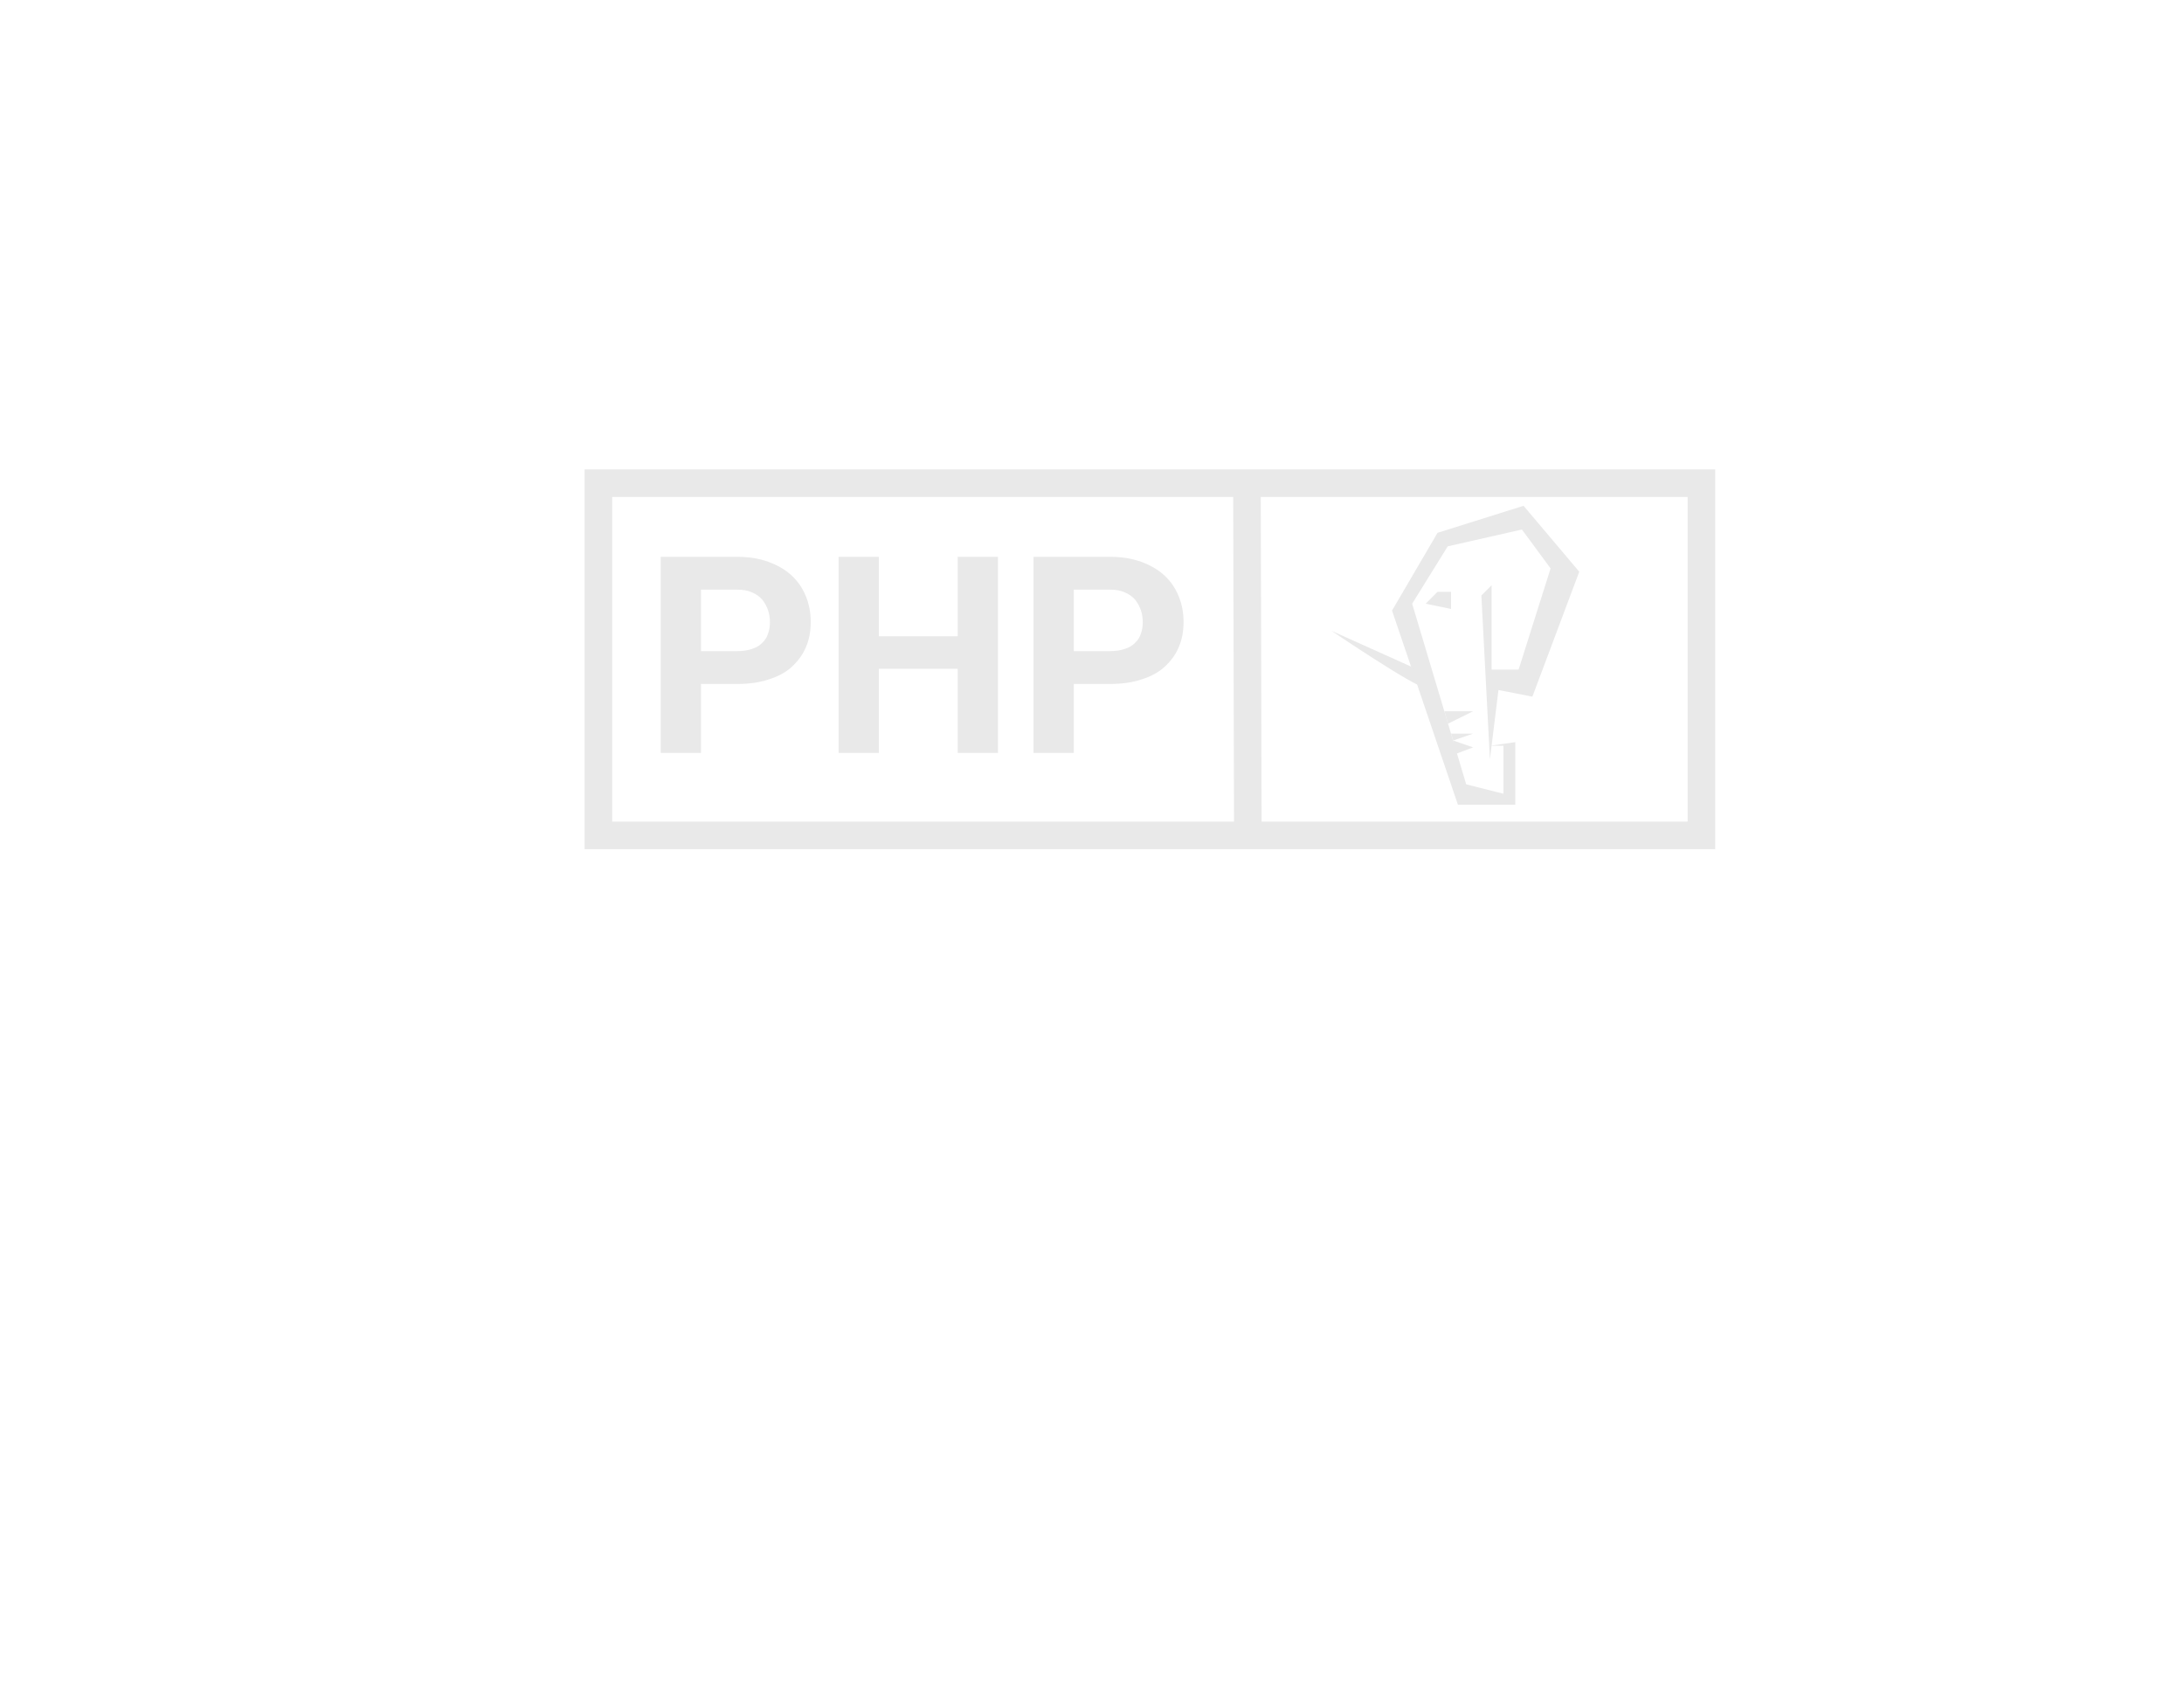 <?xml version="1.0" encoding="utf-8"?>
<!-- Generator: Adobe Illustrator 19.2.0, SVG Export Plug-In . SVG Version: 6.00 Build 0)  -->
<svg version="1.1" id="Layer_1" xmlns="http://www.w3.org/2000/svg" xmlns:xlink="http://www.w3.org/1999/xlink" x="0px" y="0px"
	 viewBox="0 0 792 612" style="enable-background:new 0 0 792 612;" xml:space="preserve">
<style type="text/css">
	.st0{fill:none;}
	.st1{fill:#E9E9E9;}
	.st2{fill:none;stroke:#E9E9E9;stroke-width:10;stroke-miterlimit:10;}
</style>
<g>
	<rect x="233.2" y="198" class="st0" width="205.8" height="86"/>
	<path class="st1" d="M254.2,248v25h-14.6v-71.1h27.7c4.2,0,8,0.6,11.3,1.8c3.3,1.2,6.1,2.8,8.4,4.9s4,4.6,5.2,7.5
		c1.2,2.9,1.8,6,1.8,9.4c0,3.5-0.6,6.6-1.8,9.3c-1.2,2.8-3,5.1-5.2,7.1s-5.1,3.5-8.4,4.5c-3.3,1.1-7.1,1.6-11.3,1.6H254.2z
		 M254.2,236.1h13.1c2.1,0,3.9-0.3,5.4-0.8c1.5-0.5,2.8-1.2,3.7-2.2c1-0.9,1.7-2,2.1-3.3c0.5-1.3,0.7-2.7,0.7-4.2
		c0-1.5-0.2-3-0.7-4.4c-0.5-1.4-1.2-2.7-2.1-3.8c-1-1.1-2.2-2-3.7-2.6c-1.5-0.7-3.3-1-5.4-1h-13.1V236.1z"/>
	<path class="st1" d="M361.9,273h-14.6v-30.5h-28.6V273h-14.6v-71.1h14.6v28.8h28.6v-28.8h14.6V273z"/>
	<path class="st1" d="M389.4,248v25h-14.6v-71.1h27.7c4.2,0,8,0.6,11.3,1.8c3.3,1.2,6.1,2.8,8.4,4.9s4,4.6,5.2,7.5
		c1.2,2.9,1.8,6,1.8,9.4c0,3.5-0.6,6.6-1.8,9.3c-1.2,2.8-3,5.1-5.2,7.1s-5.1,3.5-8.4,4.5c-3.3,1.1-7.1,1.6-11.3,1.6H389.4z
		 M389.4,236.1h13.1c2.1,0,3.9-0.3,5.4-0.8c1.5-0.5,2.8-1.2,3.7-2.2c1-0.9,1.7-2,2.1-3.3c0.5-1.3,0.7-2.7,0.7-4.2
		c0-1.5-0.2-3-0.7-4.4c-0.5-1.4-1.2-2.7-2.1-3.8c-1-1.1-2.2-2-3.7-2.6c-1.5-0.7-3.3-1-5.4-1h-13.1V236.1z"/>
</g>
<rect x="217" y="175.2" class="st2" width="400" height="127.7"/>
<line class="st2" x1="452.2" y1="178.2" x2="452.5" y2="299.3"/>
<g>
	<polygon class="st1" points="540.3,270.4 545.2,270.4 545.2,287.8 531.7,284.4 512.1,218.9 525,198.1 551.9,192 562.3,206.1 
		550.7,242.8 540.9,242.8 540.9,212.2 537.2,215.9 540.3,275.3 543.4,250.2 555.7,252.6 572.7,207.3 552.5,183.4 521.3,193.2 
		504.8,221.4 528.7,291.8 549.5,291.8 549.5,269.1 	"/>
	<polygon class="st1" points="526.2,214.6 526.2,220.8 517,218.9 521.3,214.6 	"/>
	<polygon class="st1" points="523.8,257.9 534.2,257.9 525.1,262.4 	"/>
	<polygon class="st1" points="526.2,266 534.2,266 527,268.5 	"/>
	<polygon class="st1" points="526.2,274 534.2,271 527,268.5 	"/>
	<path class="st1" d="M511.7,241.7l-28.9-13c0,0,29.8,20.2,34.3,20.8C521.5,250.2,511.7,241.7,511.7,241.7z"/>
</g>
<g>
</g>
<g>
</g>
<g>
</g>
<g>
</g>
<g>
</g>
<g>
</g>
</svg>
